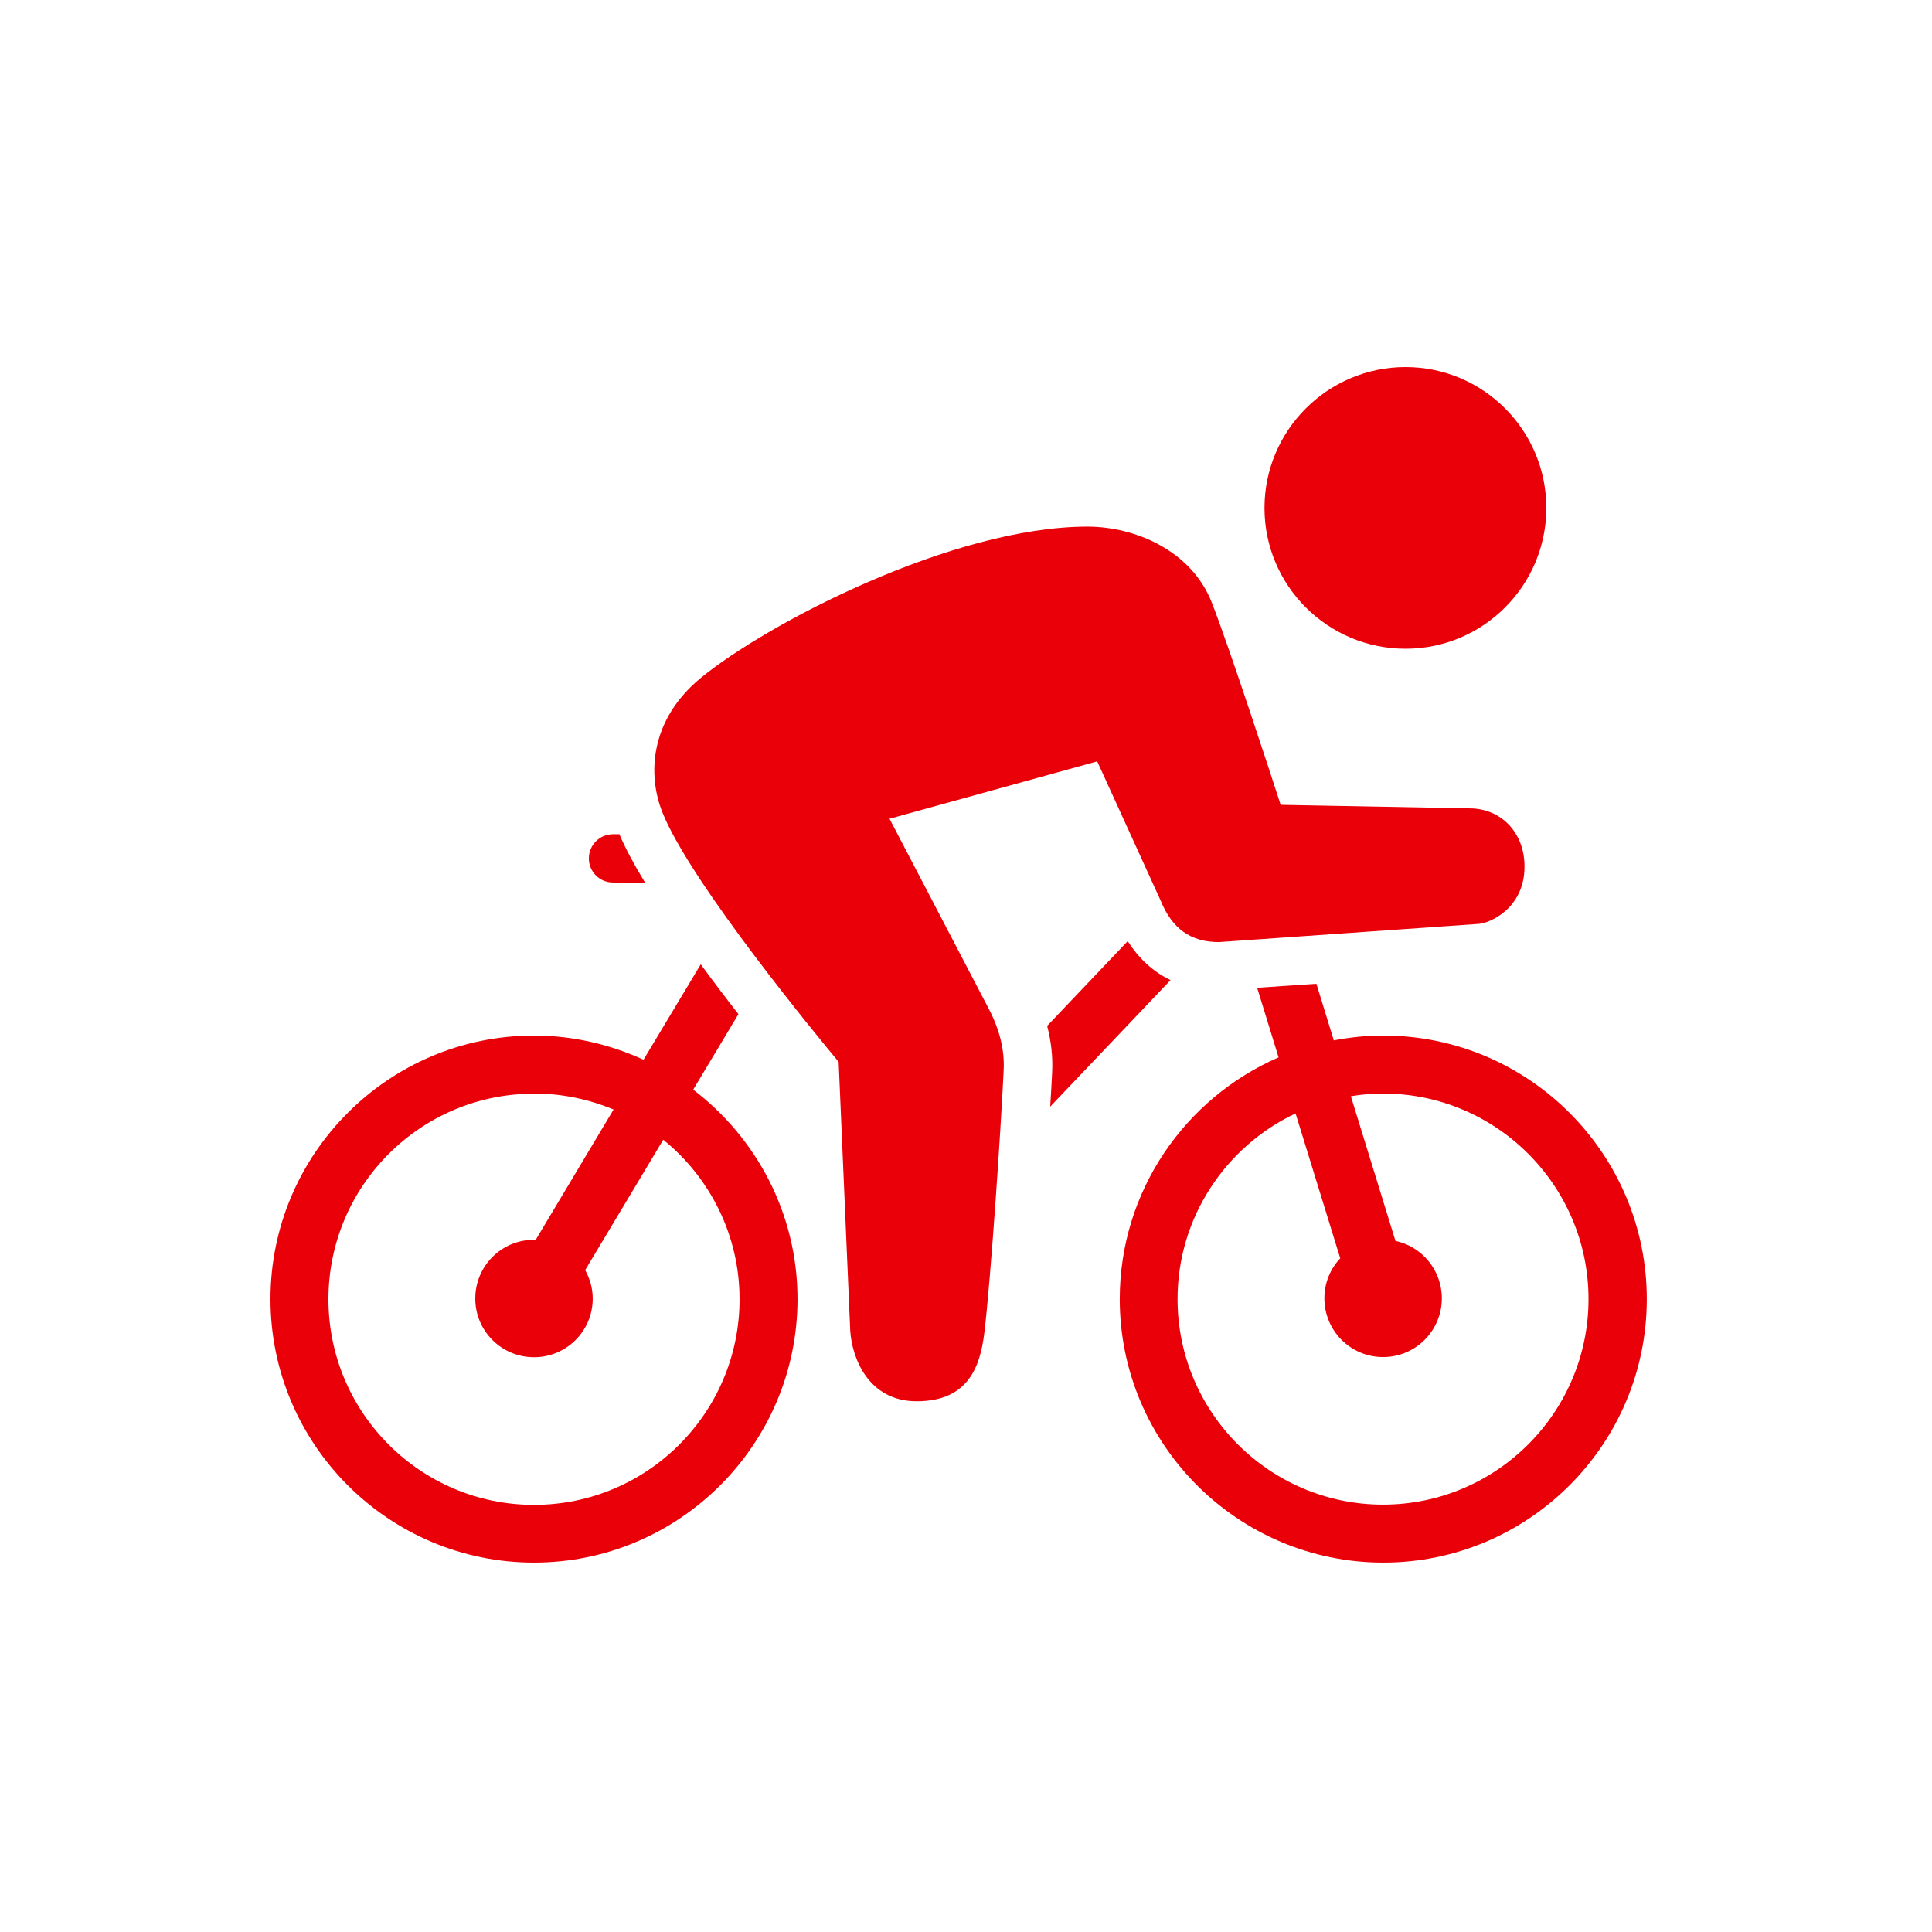 <svg width="24" height="24" viewBox="0 0 24 24" fill="none" xmlns="http://www.w3.org/2000/svg">
<g id="06_bike">
<g id="Group 31">
<g id="Group 6">
<path id="Vector" d="M14.541 12.175C14.325 12.072 14.148 11.909 14.009 11.691L13.008 12.744C13.058 12.936 13.08 13.128 13.07 13.322C13.065 13.44 13.056 13.586 13.046 13.747L14.541 12.175Z" fill="#EA0008"/>
<path id="Vector_2" d="M17.181 12.864C16.973 12.864 16.766 12.886 16.569 12.924L16.353 12.221C16.027 12.242 15.789 12.259 15.617 12.271L15.883 13.135C14.724 13.639 13.91 14.794 13.91 16.138C13.91 17.942 15.379 19.411 17.184 19.411C18.989 19.411 20.457 17.942 20.457 16.138C20.457 14.333 18.989 12.864 17.184 12.864H17.181ZM17.181 18.691C15.773 18.691 14.628 17.546 14.628 16.138C14.628 15.12 15.23 14.239 16.094 13.831L16.649 15.631C16.526 15.761 16.452 15.936 16.452 16.128C16.452 16.531 16.778 16.858 17.181 16.858C17.585 16.858 17.911 16.531 17.911 16.128C17.911 15.778 17.664 15.485 17.335 15.415L16.781 13.618C16.91 13.596 17.045 13.584 17.179 13.584C18.588 13.584 19.733 14.729 19.733 16.138C19.733 17.546 18.588 18.691 17.179 18.691H17.181Z" fill="#EA0008"/>
<path id="Vector_3" d="M6.633 19.411C8.438 19.411 9.907 17.942 9.907 16.138C9.907 15.077 9.396 14.134 8.611 13.536L9.173 12.598C9.019 12.401 8.861 12.192 8.705 11.979L7.994 13.164C7.579 12.975 7.121 12.864 6.633 12.864C4.829 12.864 3.36 14.333 3.36 16.138C3.36 17.942 4.829 19.411 6.633 19.411ZM6.633 13.584C6.984 13.584 7.317 13.656 7.622 13.783L6.655 15.401C6.655 15.401 6.641 15.401 6.633 15.401C6.23 15.401 5.904 15.727 5.904 16.131C5.904 16.534 6.23 16.86 6.633 16.86C7.037 16.86 7.363 16.534 7.363 16.131C7.363 16.001 7.327 15.883 7.269 15.778L8.239 14.158C8.817 14.626 9.187 15.341 9.187 16.14C9.187 17.549 8.042 18.694 6.633 18.694C5.225 18.694 4.08 17.549 4.08 16.14C4.08 14.731 5.225 13.586 6.633 13.586V13.584Z" fill="#EA0008"/>
<path id="Vector_4" d="M7.315 10.663C7.315 10.829 7.449 10.963 7.615 10.963H8.013C7.879 10.745 7.769 10.539 7.694 10.363H7.615C7.449 10.363 7.315 10.498 7.315 10.663Z" fill="#EA0008"/>
<path id="Vector_5" d="M14.421 11.194C14.561 11.537 14.793 11.703 15.142 11.703L18.367 11.477C18.494 11.472 18.945 11.29 18.938 10.752C18.933 10.342 18.648 10.044 18.259 10.042L15.909 9.998C15.785 9.614 15.264 8.021 15.055 7.49C14.801 6.835 14.095 6.542 13.509 6.542C11.832 6.542 9.526 7.747 8.705 8.422C8.069 8.945 8.042 9.629 8.23 10.095C8.582 10.973 10.185 12.91 10.418 13.191L10.562 16.531C10.582 16.855 10.778 17.407 11.388 17.407C12.038 17.407 12.175 16.961 12.226 16.572C12.307 15.91 12.432 14.05 12.468 13.294C12.48 13.044 12.42 12.794 12.281 12.528L11.05 10.171L13.63 9.458L14.421 11.194Z" fill="#EA0008"/>
<path id="Vector_6" d="M17.46 8.059C18.425 8.059 19.209 7.274 19.209 6.31C19.209 5.345 18.425 4.56 17.46 4.56C16.495 4.56 15.708 5.345 15.708 6.31C15.708 7.274 16.493 8.059 17.46 8.059Z" fill="#EA0008"/>
</g>
</g>
</g>
</svg>
